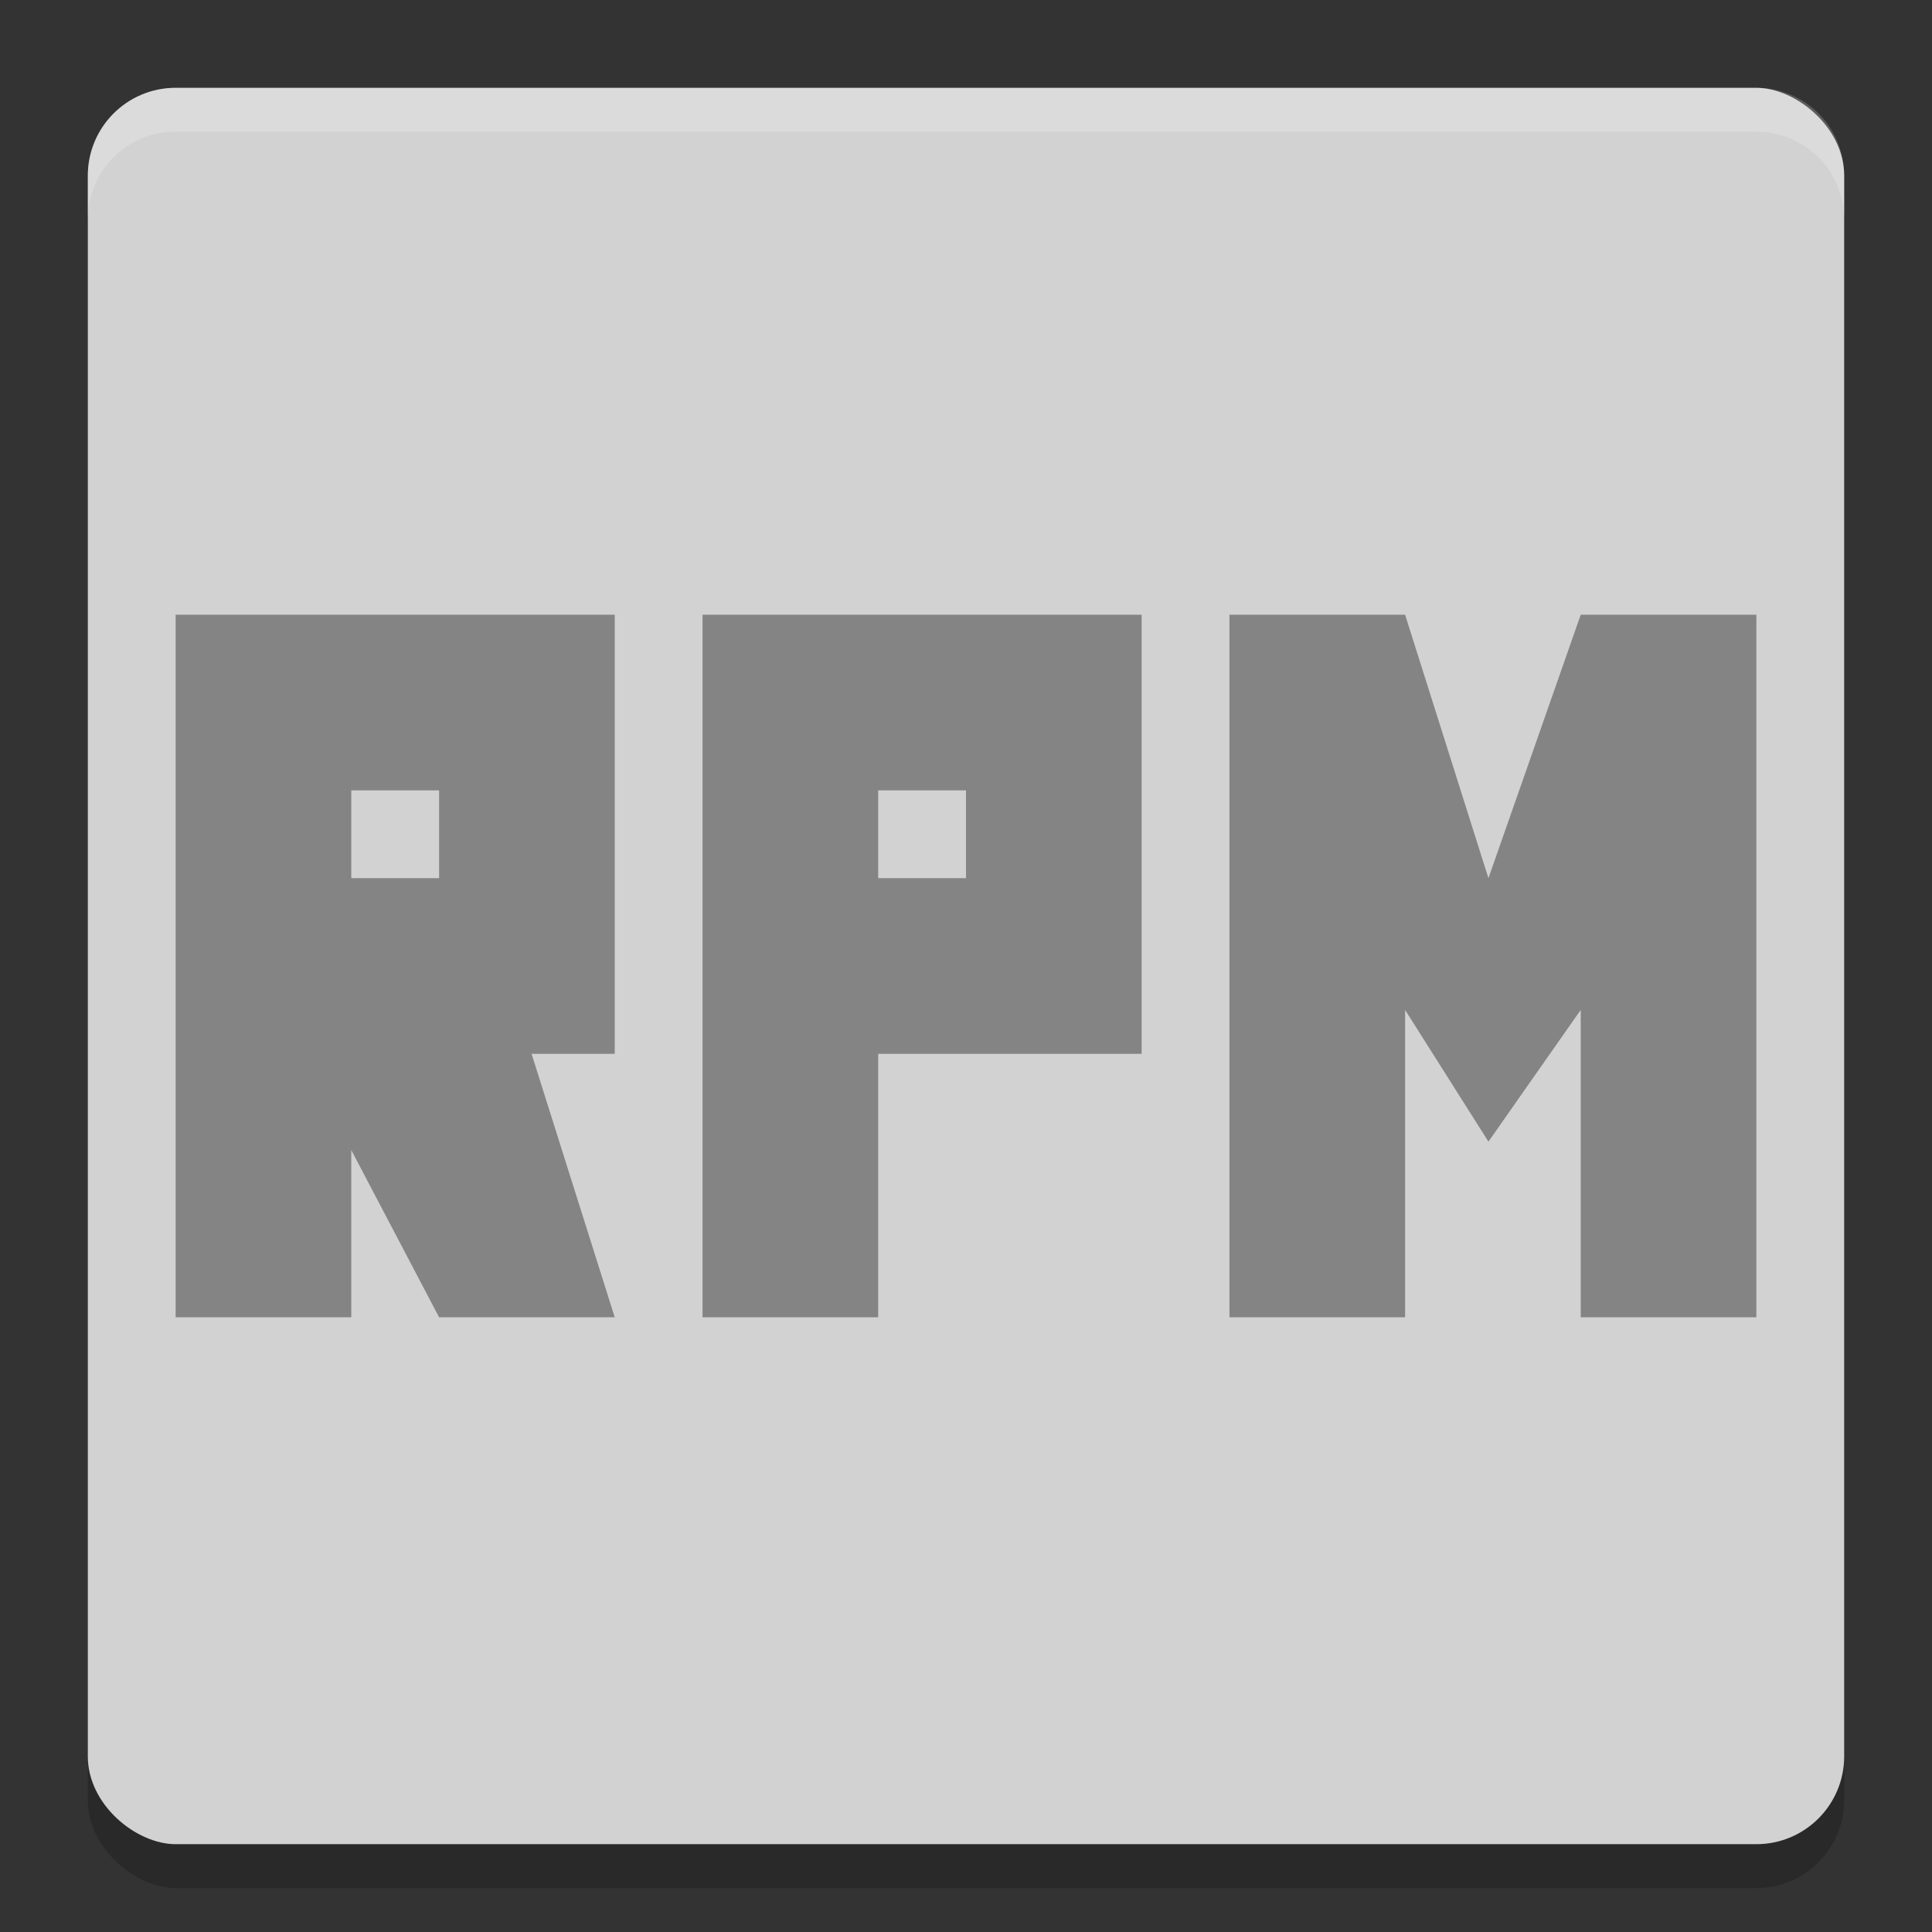 <svg xmlns="http://www.w3.org/2000/svg" width="22" height="22" version="1">
 <rect width="100%" height="100%" fill="#333333" stroke="none"/>
 <rect style="opacity:0.2" width="20" height="20" x="-21.5" y="-21" rx="1" ry="1" transform="matrix(0,-1,-1,0,0,0)"/>
 <rect style="fill:#d2d2d2" width="20" height="20" x="-21" y="-21" rx="1" ry="1" transform="matrix(0,-1,-1,0,0,0)"/>
 <path style="opacity:0.2;fill:#ffffff" d="M 2,1 C 1.446,1 1,1.446 1,2 l 0,0.5 c 0,-0.554 0.446,-1 1,-1 l 18,0 c 0.554,0 1,0.446 1,1 L 21,2 C 21,1.446 20.554,1 20,1 Z"/>
 <path style="fill:#848484" d="M 2 7 L 2 15 L 4 15 L 4 13.096 L 5 15 L 7 15 L 6.053 12 L 7 12 L 7 7 L 2 7 z M 8 7 L 8 15 L 10 15 L 10 12 L 13 12 L 13 7 L 8 7 z M 14 7 L 14 15 L 16 15 L 16 11.5 L 16.949 13 L 18 11.5 L 18 15 L 20 15 L 20 7 L 18 7 L 16.949 10 L 16 7 L 14 7 z M 4 9 L 5 9 L 5 10 L 4 10 L 4 9 z M 10 9 L 11 9 L 11 10 L 10 10 L 10 9 z"/>
</svg>

